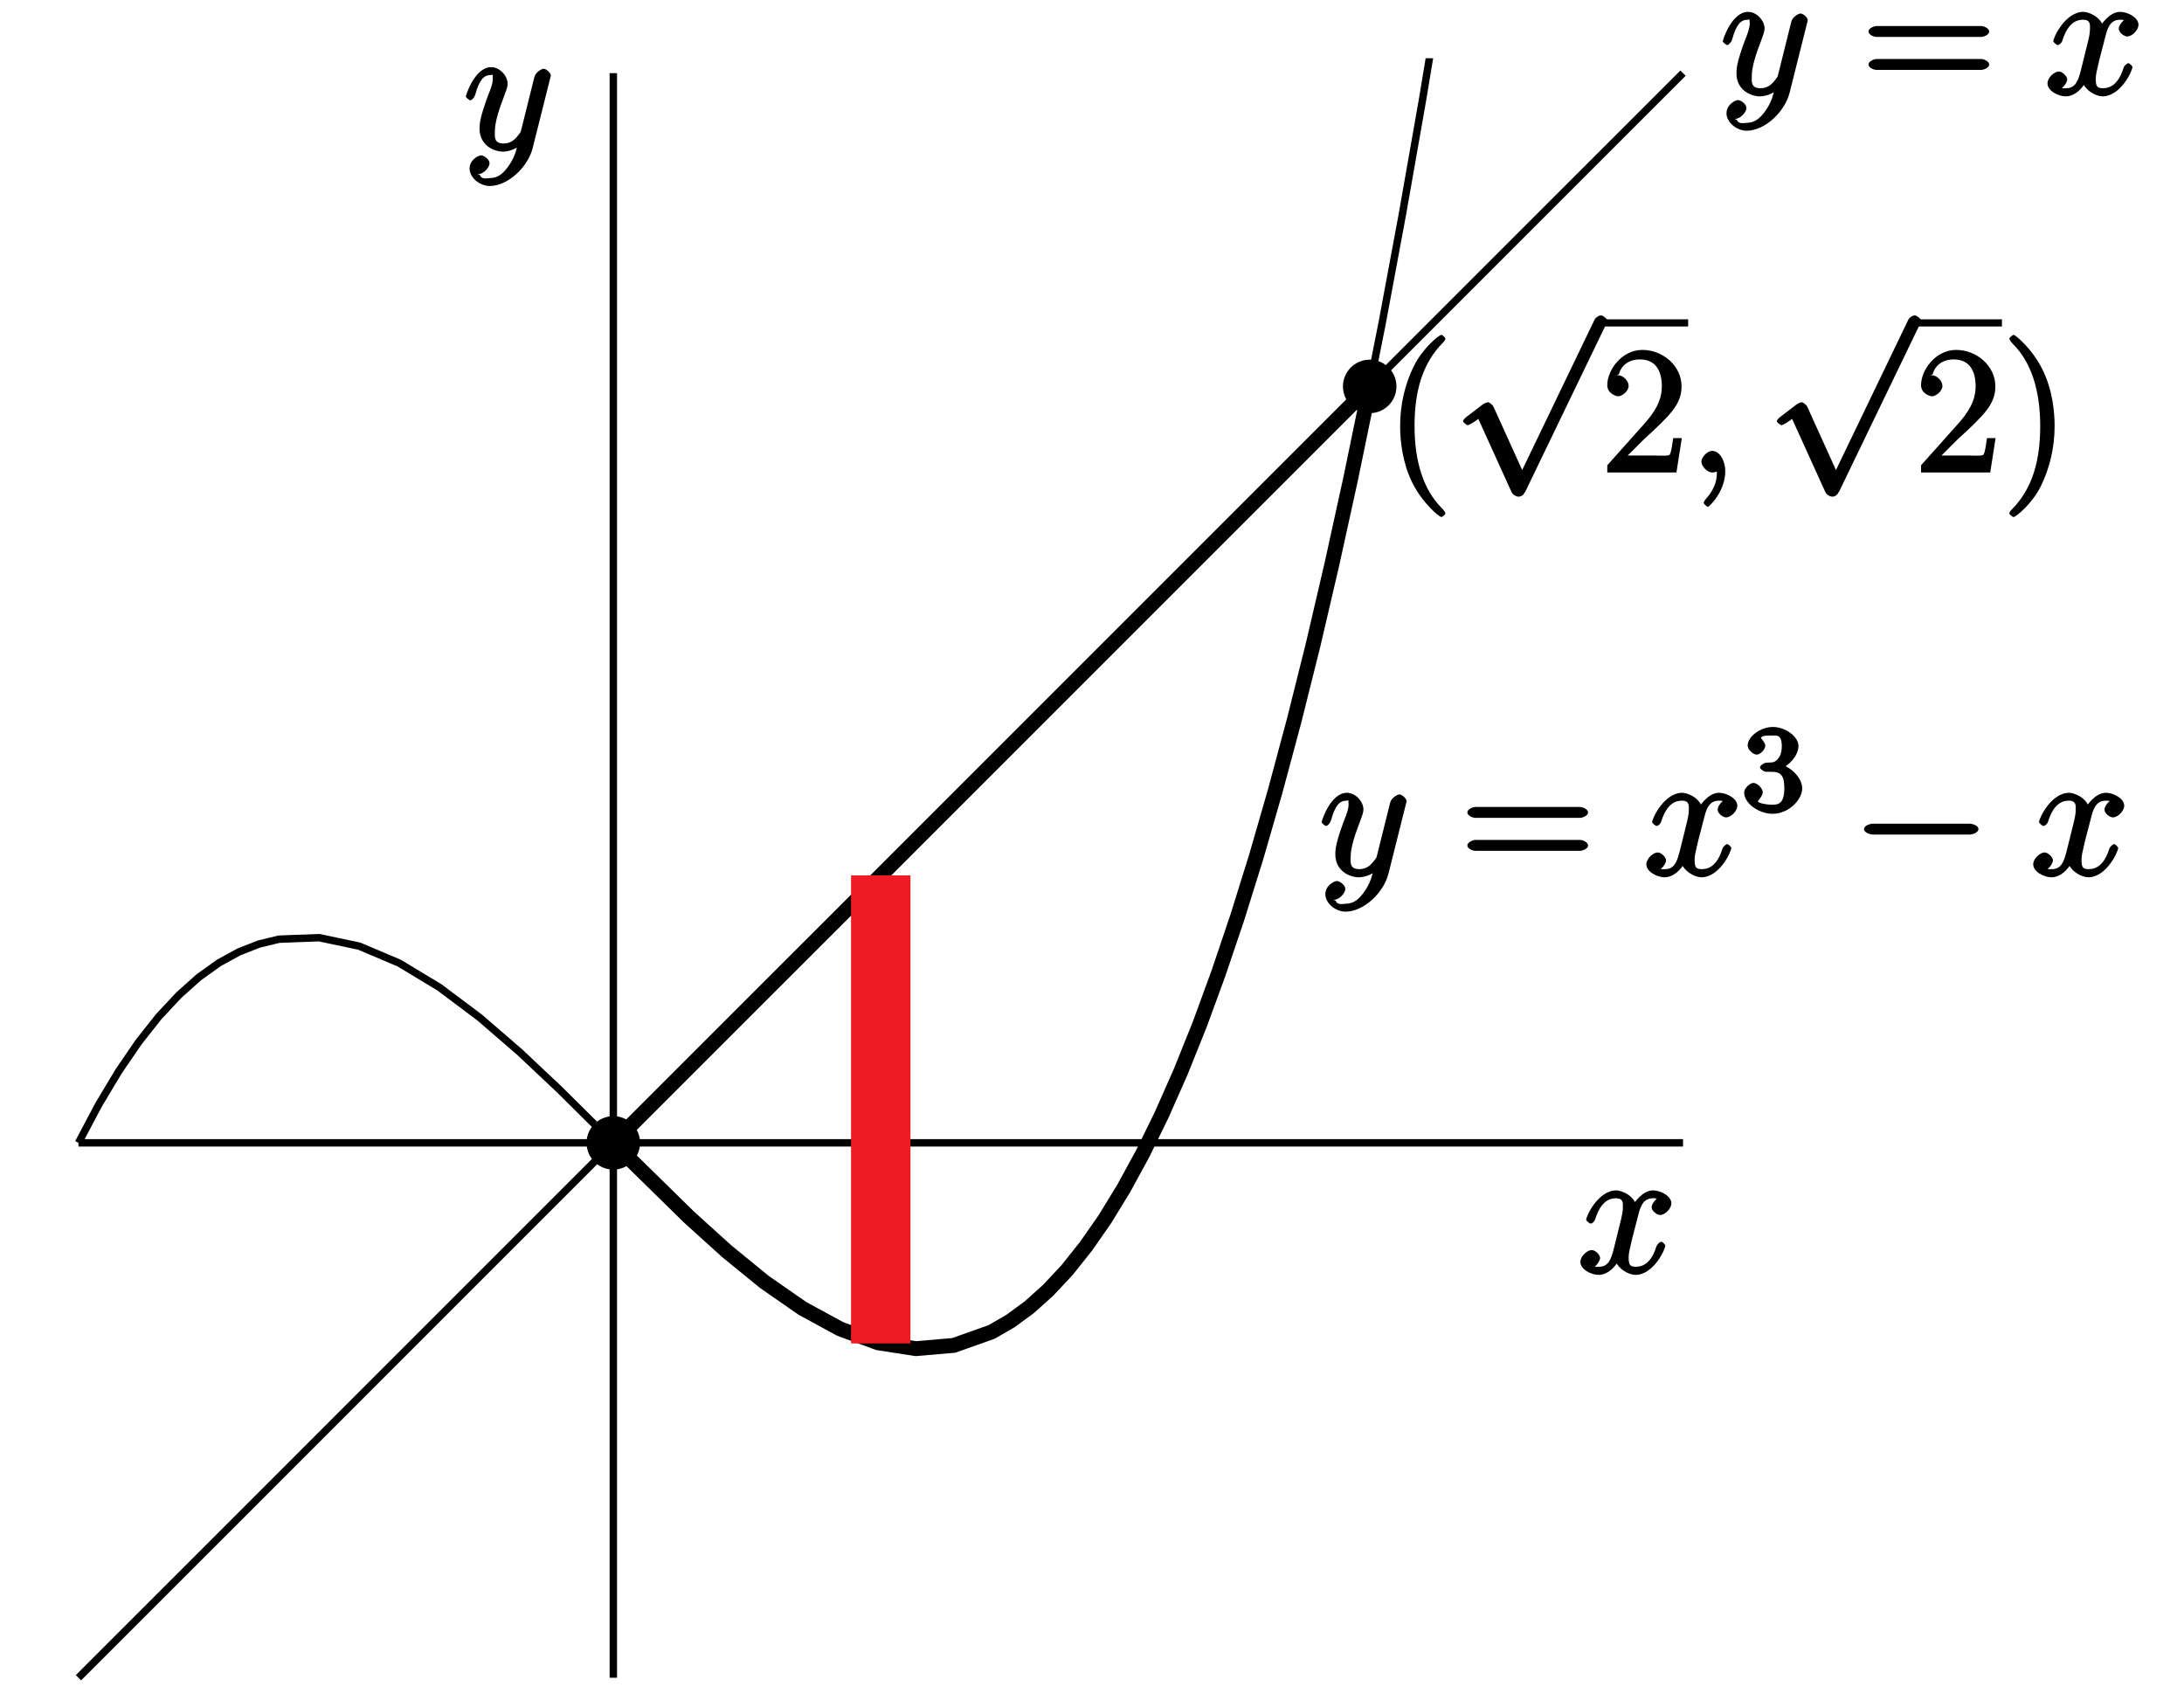 <?xml version="1.0" encoding="UTF-8"?>
<svg xmlns="http://www.w3.org/2000/svg" xmlns:xlink="http://www.w3.org/1999/xlink" width="147pt" height="114pt" viewBox="0 0 147 114" version="1.1">
<defs>
<g>
<symbol overflow="visible" id="glyph0-0">
<path style="stroke:none;" d=""/>
</symbol>
<symbol overflow="visible" id="glyph0-1">
<path style="stroke:none;" d="M 4.047 2.766 C 4.047 2.719 4 2.594 3.797 2.391 C 2.594 1.188 1.969 -0.688 1.969 -3.125 C 1.969 -5.438 2.484 -7.328 3.875 -8.734 C 4 -8.844 4.047 -8.984 4.047 -9.016 C 4.047 -9.078 3.828 -9.266 3.781 -9.266 C 3.625 -9.266 2.516 -8.359 1.938 -7.188 C 1.328 -5.969 1 -4.594 1 -3.125 C 1 -2.062 1.172 -0.641 1.797 0.641 C 2.5 2.078 3.641 3 3.781 3 C 3.828 3 4.047 2.828 4.047 2.766 Z M 4.047 2.766 "/>
</symbol>
<symbol overflow="visible" id="glyph0-2">
<path style="stroke:none;" d="M 5.266 -2.312 L 4.859 -2.312 C 4.797 -1.953 4.75 -1.406 4.625 -1.203 C 4.547 -1.094 3.984 -1.141 3.625 -1.141 L 1.406 -1.141 L 1.516 -0.891 C 1.844 -1.156 2.562 -1.922 2.875 -2.219 C 4.703 -3.891 5.422 -4.609 5.422 -5.797 C 5.422 -7.172 4.172 -8.25 2.781 -8.25 C 1.406 -8.25 0.422 -6.906 0.422 -5.875 C 0.422 -5.266 1.109 -5.125 1.141 -5.125 C 1.406 -5.125 1.859 -5.453 1.859 -5.828 C 1.859 -6.172 1.484 -6.547 1.141 -6.547 C 1.047 -6.547 1.016 -6.547 1.203 -6.609 C 1.359 -7.203 1.859 -7.609 2.625 -7.609 C 3.641 -7.609 4.094 -6.891 4.094 -5.797 C 4.094 -4.781 3.562 -4 2.875 -3.234 L 0.422 -0.484 L 0.422 0 L 5.078 0 L 5.438 -2.312 Z M 5.266 -2.312 "/>
</symbol>
<symbol overflow="visible" id="glyph0-3">
<path style="stroke:none;" d="M 3.531 -3.125 C 3.531 -4.031 3.406 -5.516 2.734 -6.891 C 2.031 -8.328 0.891 -9.266 0.766 -9.266 C 0.719 -9.266 0.484 -9.078 0.484 -9.016 C 0.484 -8.984 0.531 -8.844 0.734 -8.641 C 1.938 -7.438 2.562 -5.562 2.562 -3.125 C 2.562 -0.812 2.047 1.078 0.656 2.484 C 0.531 2.594 0.484 2.719 0.484 2.766 C 0.484 2.828 0.719 3 0.766 3 C 0.922 3 2.016 2.109 2.594 0.938 C 3.203 -0.281 3.531 -1.688 3.531 -3.125 Z M 3.531 -3.125 "/>
</symbol>
<symbol overflow="visible" id="glyph0-4">
<path style="stroke:none;" d="M 8.062 -3.875 C 8.234 -3.875 8.609 -4.016 8.609 -4.234 C 8.609 -4.453 8.25 -4.609 8.062 -4.609 L 1.031 -4.609 C 0.859 -4.609 0.484 -4.453 0.484 -4.25 C 0.484 -4.016 0.844 -3.875 1.031 -3.875 Z M 8.062 -1.656 C 8.234 -1.656 8.609 -1.797 8.609 -2.016 C 8.609 -2.234 8.25 -2.391 8.062 -2.391 L 1.031 -2.391 C 0.859 -2.391 0.484 -2.234 0.484 -2.016 C 0.484 -1.797 0.844 -1.656 1.031 -1.656 Z M 8.062 -1.656 "/>
</symbol>
<symbol overflow="visible" id="glyph1-0">
<path style="stroke:none;" d=""/>
</symbol>
<symbol overflow="visible" id="glyph1-1">
<path style="stroke:none;" d="M 4.844 10.094 L 2.734 5.438 C 2.656 5.25 2.406 5.109 2.359 5.109 C 2.359 5.109 2.156 5.156 2.016 5.25 L 0.891 6.109 C 0.734 6.234 0.672 6.359 0.672 6.391 C 0.672 6.453 0.906 6.656 0.984 6.656 C 1.062 6.656 1.406 6.453 1.531 6.359 C 1.609 6.297 1.781 6.172 1.703 6.234 L 3.938 11.156 C 4.016 11.344 4.281 11.469 4.391 11.469 C 4.562 11.469 4.734 11.375 4.812 11.203 L 4.875 11.109 L 10.297 -0.125 L 10.25 -0.031 C 10.328 -0.203 10.391 -0.344 10.391 -0.375 C 10.391 -0.484 10.094 -0.734 9.953 -0.734 C 9.859 -0.734 9.641 -0.641 9.531 -0.453 L 9.484 -0.359 L 4.453 10.094 Z M 4.844 10.094 "/>
</symbol>
<symbol overflow="visible" id="glyph1-2">
<path style="stroke:none;" d="M 7.875 -2.75 C 8.078 -2.75 8.484 -2.875 8.484 -3.125 C 8.484 -3.359 8.078 -3.484 7.875 -3.484 L 1.406 -3.484 C 1.203 -3.484 0.781 -3.359 0.781 -3.125 C 0.781 -2.875 1.203 -2.75 1.406 -2.75 Z M 7.875 -2.75 "/>
</symbol>
<symbol overflow="visible" id="glyph2-0">
<path style="stroke:none;" d=""/>
</symbol>
<symbol overflow="visible" id="glyph2-1">
<path style="stroke:none;" d="M 2.484 -0.094 C 2.484 -0.781 2.109 -1.453 1.609 -1.453 C 1.234 -1.453 0.875 -0.984 0.875 -0.734 C 0.875 -0.469 1.219 0 1.625 0 C 1.781 0 2.016 -0.078 2.125 -0.188 C 2.156 -0.219 2.062 -0.172 2.062 -0.172 C 2.094 -0.172 1.922 -0.156 1.922 -0.094 C 1.922 0.297 1.906 0.969 1.203 1.75 C 1.078 1.891 1.031 2.016 1.031 2.047 C 1.031 2.109 1.25 2.312 1.312 2.312 C 1.406 2.312 2.484 1.281 2.484 -0.094 Z M 2.484 -0.094 "/>
</symbol>
<symbol overflow="visible" id="glyph2-2">
<path style="stroke:none;" d="M 5.672 -5.172 C 5.281 -5.109 4.969 -4.656 4.969 -4.438 C 4.969 -4.141 5.359 -3.906 5.531 -3.906 C 5.891 -3.906 6.297 -4.359 6.297 -4.688 C 6.297 -5.188 5.562 -5.562 5.062 -5.562 C 4.344 -5.562 3.766 -4.703 3.656 -4.469 L 3.984 -4.469 C 3.703 -5.359 2.812 -5.562 2.594 -5.562 C 1.375 -5.562 0.562 -3.844 0.562 -3.578 C 0.562 -3.531 0.781 -3.328 0.859 -3.328 C 0.953 -3.328 1.094 -3.438 1.156 -3.578 C 1.562 -4.922 2.219 -5.031 2.562 -5.031 C 3.094 -5.031 3.031 -4.672 3.031 -4.391 C 3.031 -4.125 2.969 -3.844 2.828 -3.281 L 2.422 -1.641 C 2.234 -0.922 2.062 -0.422 1.422 -0.422 C 1.359 -0.422 1.172 -0.375 0.922 -0.531 L 0.812 -0.281 C 1.25 -0.359 1.5 -0.859 1.5 -1 C 1.5 -1.25 1.156 -1.547 0.938 -1.547 C 0.641 -1.547 0.172 -1.141 0.172 -0.75 C 0.172 -0.25 0.891 0.125 1.406 0.125 C 1.984 0.125 2.5 -0.375 2.75 -0.859 L 2.469 -0.969 C 2.672 -0.266 3.438 0.125 3.875 0.125 C 5.094 0.125 5.891 -1.594 5.891 -1.859 C 5.891 -1.906 5.688 -2.109 5.625 -2.109 C 5.516 -2.109 5.328 -1.906 5.297 -1.812 C 4.969 -0.75 4.453 -0.422 3.906 -0.422 C 3.484 -0.422 3.422 -0.578 3.422 -1.062 C 3.422 -1.328 3.469 -1.516 3.656 -2.312 L 4.078 -3.938 C 4.25 -4.656 4.5 -5.031 5.062 -5.031 C 5.078 -5.031 5.297 -5.062 5.547 -4.906 Z M 5.672 -5.172 "/>
</symbol>
<symbol overflow="visible" id="glyph2-3">
<path style="stroke:none;" d="M 3.031 1.094 C 2.703 1.547 2.359 1.906 1.766 1.906 C 1.625 1.906 1.203 2.031 1.109 1.703 C 0.906 1.641 0.969 1.641 0.984 1.641 C 1.344 1.641 1.75 1.188 1.75 0.906 C 1.75 0.641 1.359 0.375 1.188 0.375 C 0.984 0.375 0.406 0.688 0.406 1.266 C 0.406 1.875 1.094 2.438 1.766 2.438 C 2.969 2.438 4.328 1.188 4.656 -0.125 L 5.828 -4.797 C 5.844 -4.859 5.875 -4.922 5.875 -5 C 5.875 -5.172 5.562 -5.453 5.391 -5.453 C 5.281 -5.453 4.859 -5.25 4.766 -4.891 L 3.891 -1.375 C 3.828 -1.156 3.875 -1.25 3.781 -1.109 C 3.531 -0.781 3.266 -0.422 2.688 -0.422 C 2.016 -0.422 2.109 -0.922 2.109 -1.25 C 2.109 -1.922 2.438 -2.844 2.766 -3.703 C 2.891 -4.047 2.969 -4.219 2.969 -4.453 C 2.969 -4.953 2.453 -5.562 1.859 -5.562 C 0.766 -5.562 0.156 -3.688 0.156 -3.578 C 0.156 -3.531 0.375 -3.328 0.453 -3.328 C 0.562 -3.328 0.734 -3.531 0.781 -3.688 C 1.062 -4.703 1.359 -5.031 1.828 -5.031 C 1.938 -5.031 1.969 -5.172 1.969 -4.781 C 1.969 -4.469 1.844 -4.125 1.656 -3.672 C 1.078 -2.109 1.078 -1.703 1.078 -1.422 C 1.078 -0.281 2.062 0.125 2.656 0.125 C 3 0.125 3.531 -0.031 3.844 -0.344 L 3.688 -0.516 C 3.516 0.141 3.438 0.5 3.031 1.094 Z M 3.031 1.094 "/>
</symbol>
<symbol overflow="visible" id="glyph3-0">
<path style="stroke:none;" d=""/>
</symbol>
<symbol overflow="visible" id="glyph3-1">
<path style="stroke:none;" d="M 2.016 -2.656 C 2.641 -2.656 2.859 -2.375 2.859 -1.547 C 2.859 -0.547 2.484 -0.438 2.062 -0.438 C 1.625 -0.438 1.141 -0.547 1.078 -0.656 C 1.031 -0.656 1.406 -1.016 1.406 -1.281 C 1.406 -1.531 1.047 -1.906 0.781 -1.906 C 0.578 -1.906 0.156 -1.578 0.156 -1.266 C 0.156 -0.516 1.156 0.172 2.078 0.172 C 3.125 0.172 4.062 -0.75 4.062 -1.547 C 4.062 -2.203 3.344 -3 2.531 -3.172 L 2.531 -2.812 C 3.156 -3.031 3.812 -3.75 3.812 -4.391 C 3.812 -5.031 2.922 -5.672 2.094 -5.672 C 1.234 -5.672 0.391 -5.016 0.391 -4.422 C 0.391 -4.125 0.781 -3.812 1 -3.812 C 1.25 -3.812 1.578 -4.172 1.578 -4.406 C 1.578 -4.688 1.141 -4.984 1.328 -4.984 C 1.438 -5.125 1.922 -5.094 2.062 -5.094 C 2.266 -5.094 2.688 -5.219 2.688 -4.391 C 2.688 -3.828 2.516 -3.625 2.406 -3.5 C 2.156 -3.25 2.109 -3.297 1.625 -3.266 C 1.469 -3.25 1.219 -3.062 1.219 -2.953 C 1.219 -2.844 1.484 -2.656 1.625 -2.656 Z M 2.016 -2.656 "/>
</symbol>
</g>
<clipPath id="clip1">
  <path d="M 4.281 3.922 L 114.281 3.922 L 114.281 98 L 4.281 98 Z M 4.281 3.922 "/>
</clipPath>
<clipPath id="clip2">
  <path d="M 4.281 3.922 L 114.281 3.922 L 114.281 113.922 L 4.281 113.922 Z M 4.281 3.922 "/>
</clipPath>
<clipPath id="clip3">
  <path d="M 41 4 L 42 4 L 42 113.922 L 41 113.922 Z M 41 4 "/>
</clipPath>
</defs>
<g id="surface1">
<g clip-path="url(#clip1)" clip-rule="nonzero">
<path style="fill:none;stroke-width:5;stroke-linecap:butt;stroke-linejoin:miter;stroke:rgb(0%,0%,0%);stroke-opacity:1;stroke-miterlimit:10;" d="M 52.812 370.82 L 66.289 396.289 L 79.805 418.867 L 93.32 438.633 L 106.797 455.703 L 120.312 470.195 L 133.789 482.227 L 147.305 491.914 L 160.82 499.336 L 174.297 504.609 L 187.812 507.891 L 214.805 508.906 L 241.797 503.203 L 268.789 491.758 L 295.82 475.43 L 322.812 455.195 L 349.805 431.875 L 376.797 406.445 L 430.82 352.852 L 484.805 301.68 L 511.797 279.297 L 538.789 260.234 L 565.82 245.43 L 592.812 235.82 L 619.805 232.227 L 646.797 235.664 L 660.312 240.273 L 673.789 246.992 L 687.305 255.898 L 700.82 267.109 L 714.297 280.781 L 727.812 296.992 L 741.289 315.82 L 754.805 337.461 L 768.32 361.953 L 781.797 389.492 L 795.312 420.117 L 808.789 453.945 L 822.305 491.172 L 835.82 531.797 L 849.297 576.016 L 862.812 623.945 L 876.289 675.625 L 889.805 731.25 L 903.32 790.859 L 916.797 854.648 L 930.312 922.656 L 943.789 995.078 L 957.305 1071.914 L 970.82 1153.398 L 984.297 1239.57 L 997.812 1330.586 L 1011.289 1426.484 L 1024.805 1527.461 L 1038.281 1633.633 L 1051.797 1745.039 L 1065.312 1861.875 L 1078.789 1984.18 L 1092.305 2112.148 L 1105.781 2245.781 L 1119.297 2385.312 L 1132.812 2530.781 " transform="matrix(0.1,0,0,-0.1,0,114)"/>
</g>
<g clip-path="url(#clip2)" clip-rule="nonzero">
<path style="fill:none;stroke-width:5;stroke-linecap:butt;stroke-linejoin:miter;stroke:rgb(0%,0%,0%);stroke-opacity:1;stroke-miterlimit:10;" d="M 52.812 10.82 L 160.82 118.789 L 268.789 226.797 L 592.812 550.82 L 700.82 658.789 L 808.789 766.797 L 1024.805 982.812 L 1132.812 1090.781 " transform="matrix(0.1,0,0,-0.1,0,114)"/>
</g>
<path style="fill:none;stroke-width:10;stroke-linecap:butt;stroke-linejoin:miter;stroke:rgb(0%,0%,0%);stroke-opacity:1;stroke-miterlimit:10;" d="M 412.812 370.82 L 463.711 320.898 L 489.18 297.852 L 514.609 277.109 L 540.078 259.414 L 565.547 245.547 L 590.977 236.25 L 616.445 232.305 L 641.914 234.492 L 667.344 243.516 L 680.078 250.859 L 692.812 260.195 L 705.547 271.641 L 718.281 285.273 L 730.977 301.211 L 743.711 319.492 L 756.445 340.312 L 769.18 363.672 L 781.914 389.727 L 794.648 418.516 L 807.383 450.195 L 820.078 484.844 L 832.812 522.539 L 845.547 563.359 L 858.281 607.461 L 871.016 654.883 L 883.75 705.742 L 896.445 760.156 L 909.18 818.164 L 921.914 879.922 " transform="matrix(0.1,0,0,-0.1,0,114)"/>
<path style="fill:none;stroke-width:10;stroke-linecap:butt;stroke-linejoin:miter;stroke:rgb(0%,0%,0%);stroke-opacity:1;stroke-miterlimit:10;" d="M 412.812 370.82 L 514.609 472.617 L 565.547 523.516 L 616.445 574.453 L 921.914 879.922 " transform="matrix(0.1,0,0,-0.1,0,114)"/>
<path style="fill:none;stroke-width:5;stroke-linecap:butt;stroke-linejoin:miter;stroke:rgb(0%,0%,0%);stroke-opacity:1;stroke-miterlimit:10;" d="M 52.812 370.82 L 1132.812 370.82 " transform="matrix(0.1,0,0,-0.1,0,114)"/>
<g clip-path="url(#clip3)" clip-rule="nonzero">
<path style="fill:none;stroke-width:5;stroke-linecap:butt;stroke-linejoin:miter;stroke:rgb(0%,0%,0%);stroke-opacity:1;stroke-miterlimit:10;" d="M 412.812 10.82 L 412.812 1090.781 " transform="matrix(0.1,0,0,-0.1,0,114)"/>
</g>
<path style=" stroke:none;fill-rule:nonzero;fill:rgb(0%,0%,0%);fill-opacity:1;" d="M 43.082 76.918 C 43.082 75.926 42.273 75.121 41.281 75.121 C 40.285 75.121 39.48 75.926 39.48 76.918 C 39.48 77.914 40.285 78.719 41.281 78.719 C 42.273 78.719 43.082 77.914 43.082 76.918 "/>
<path style=" stroke:none;fill-rule:nonzero;fill:rgb(0%,0%,0%);fill-opacity:1;" d="M 93.992 26.008 C 93.992 25.016 93.184 24.207 92.191 24.207 C 91.199 24.207 90.391 25.016 90.391 26.008 C 90.391 27.004 91.199 27.809 92.191 27.809 C 93.184 27.809 93.992 27.004 93.992 26.008 "/>
<path style="fill:none;stroke-width:40;stroke-linecap:butt;stroke-linejoin:miter;stroke:rgb(92.94%,10.979%,14.119%);stroke-opacity:1;stroke-miterlimit:10;" d="M 592.812 550.82 L 592.812 235.82 " transform="matrix(0.1,0,0,-0.1,0,114)"/>
<g style="fill:rgb(0%,0%,0%);fill-opacity:1;">
  <use xlink:href="#glyph0-1" x="93.24" y="31.8"/>
</g>
<g style="fill:rgb(0%,0%,0%);fill-opacity:1;">
  <use xlink:href="#glyph1-1" x="97.8" y="21.96"/>
</g>
<path style=" stroke:none;fill-rule:nonzero;fill:rgb(0%,0%,0%);fill-opacity:1;" d="M 107.746 21.492 L 113.625 21.492 L 113.625 21.973 L 107.746 21.973 Z M 107.746 21.492 "/>
<g style="fill:rgb(0%,0%,0%);fill-opacity:1;">
  <use xlink:href="#glyph0-2" x="107.76" y="31.8"/>
</g>
<g style="fill:rgb(0%,0%,0%);fill-opacity:1;">
  <use xlink:href="#glyph2-1" x="113.64" y="31.8"/>
</g>
<g style="fill:rgb(0%,0%,0%);fill-opacity:1;">
  <use xlink:href="#glyph1-1" x="118.92" y="21.96"/>
</g>
<path style=" stroke:none;fill-rule:nonzero;fill:rgb(0%,0%,0%);fill-opacity:1;" d="M 128.867 21.492 L 134.746 21.492 L 134.746 21.973 L 128.867 21.973 Z M 128.867 21.492 "/>
<g style="fill:rgb(0%,0%,0%);fill-opacity:1;">
  <use xlink:href="#glyph0-2" x="128.88" y="31.8"/>
</g>
<g style="fill:rgb(0%,0%,0%);fill-opacity:1;">
  <use xlink:href="#glyph0-3" x="134.76" y="31.8"/>
</g>
<g style="fill:rgb(0%,0%,0%);fill-opacity:1;">
  <use xlink:href="#glyph2-2" x="106.2" y="85.68"/>
</g>
<g style="fill:rgb(0%,0%,0%);fill-opacity:1;">
  <use xlink:href="#glyph2-3" x="31.2" y="10.08"/>
</g>
<g style="fill:rgb(0%,0%,0%);fill-opacity:1;">
  <use xlink:href="#glyph2-3" x="88.8" y="58.92"/>
</g>
<g style="fill:rgb(0%,0%,0%);fill-opacity:1;">
  <use xlink:href="#glyph0-4" x="98.28" y="58.92"/>
</g>
<g style="fill:rgb(0%,0%,0%);fill-opacity:1;">
  <use xlink:href="#glyph2-2" x="110.64" y="58.92"/>
</g>
<g style="fill:rgb(0%,0%,0%);fill-opacity:1;">
  <use xlink:href="#glyph3-1" x="117.24" y="54.6"/>
</g>
<g style="fill:rgb(0%,0%,0%);fill-opacity:1;">
  <use xlink:href="#glyph1-2" x="124.68" y="58.92"/>
</g>
<g style="fill:rgb(0%,0%,0%);fill-opacity:1;">
  <use xlink:href="#glyph2-2" x="136.68" y="58.92"/>
</g>
<g style="fill:rgb(0%,0%,0%);fill-opacity:1;">
  <use xlink:href="#glyph2-3" x="115.8" y="6.36"/>
</g>
<g style="fill:rgb(0%,0%,0%);fill-opacity:1;">
  <use xlink:href="#glyph0-4" x="125.28" y="6.36"/>
</g>
<g style="fill:rgb(0%,0%,0%);fill-opacity:1;">
  <use xlink:href="#glyph2-2" x="137.64" y="6.36"/>
</g>
</g>
</svg>
